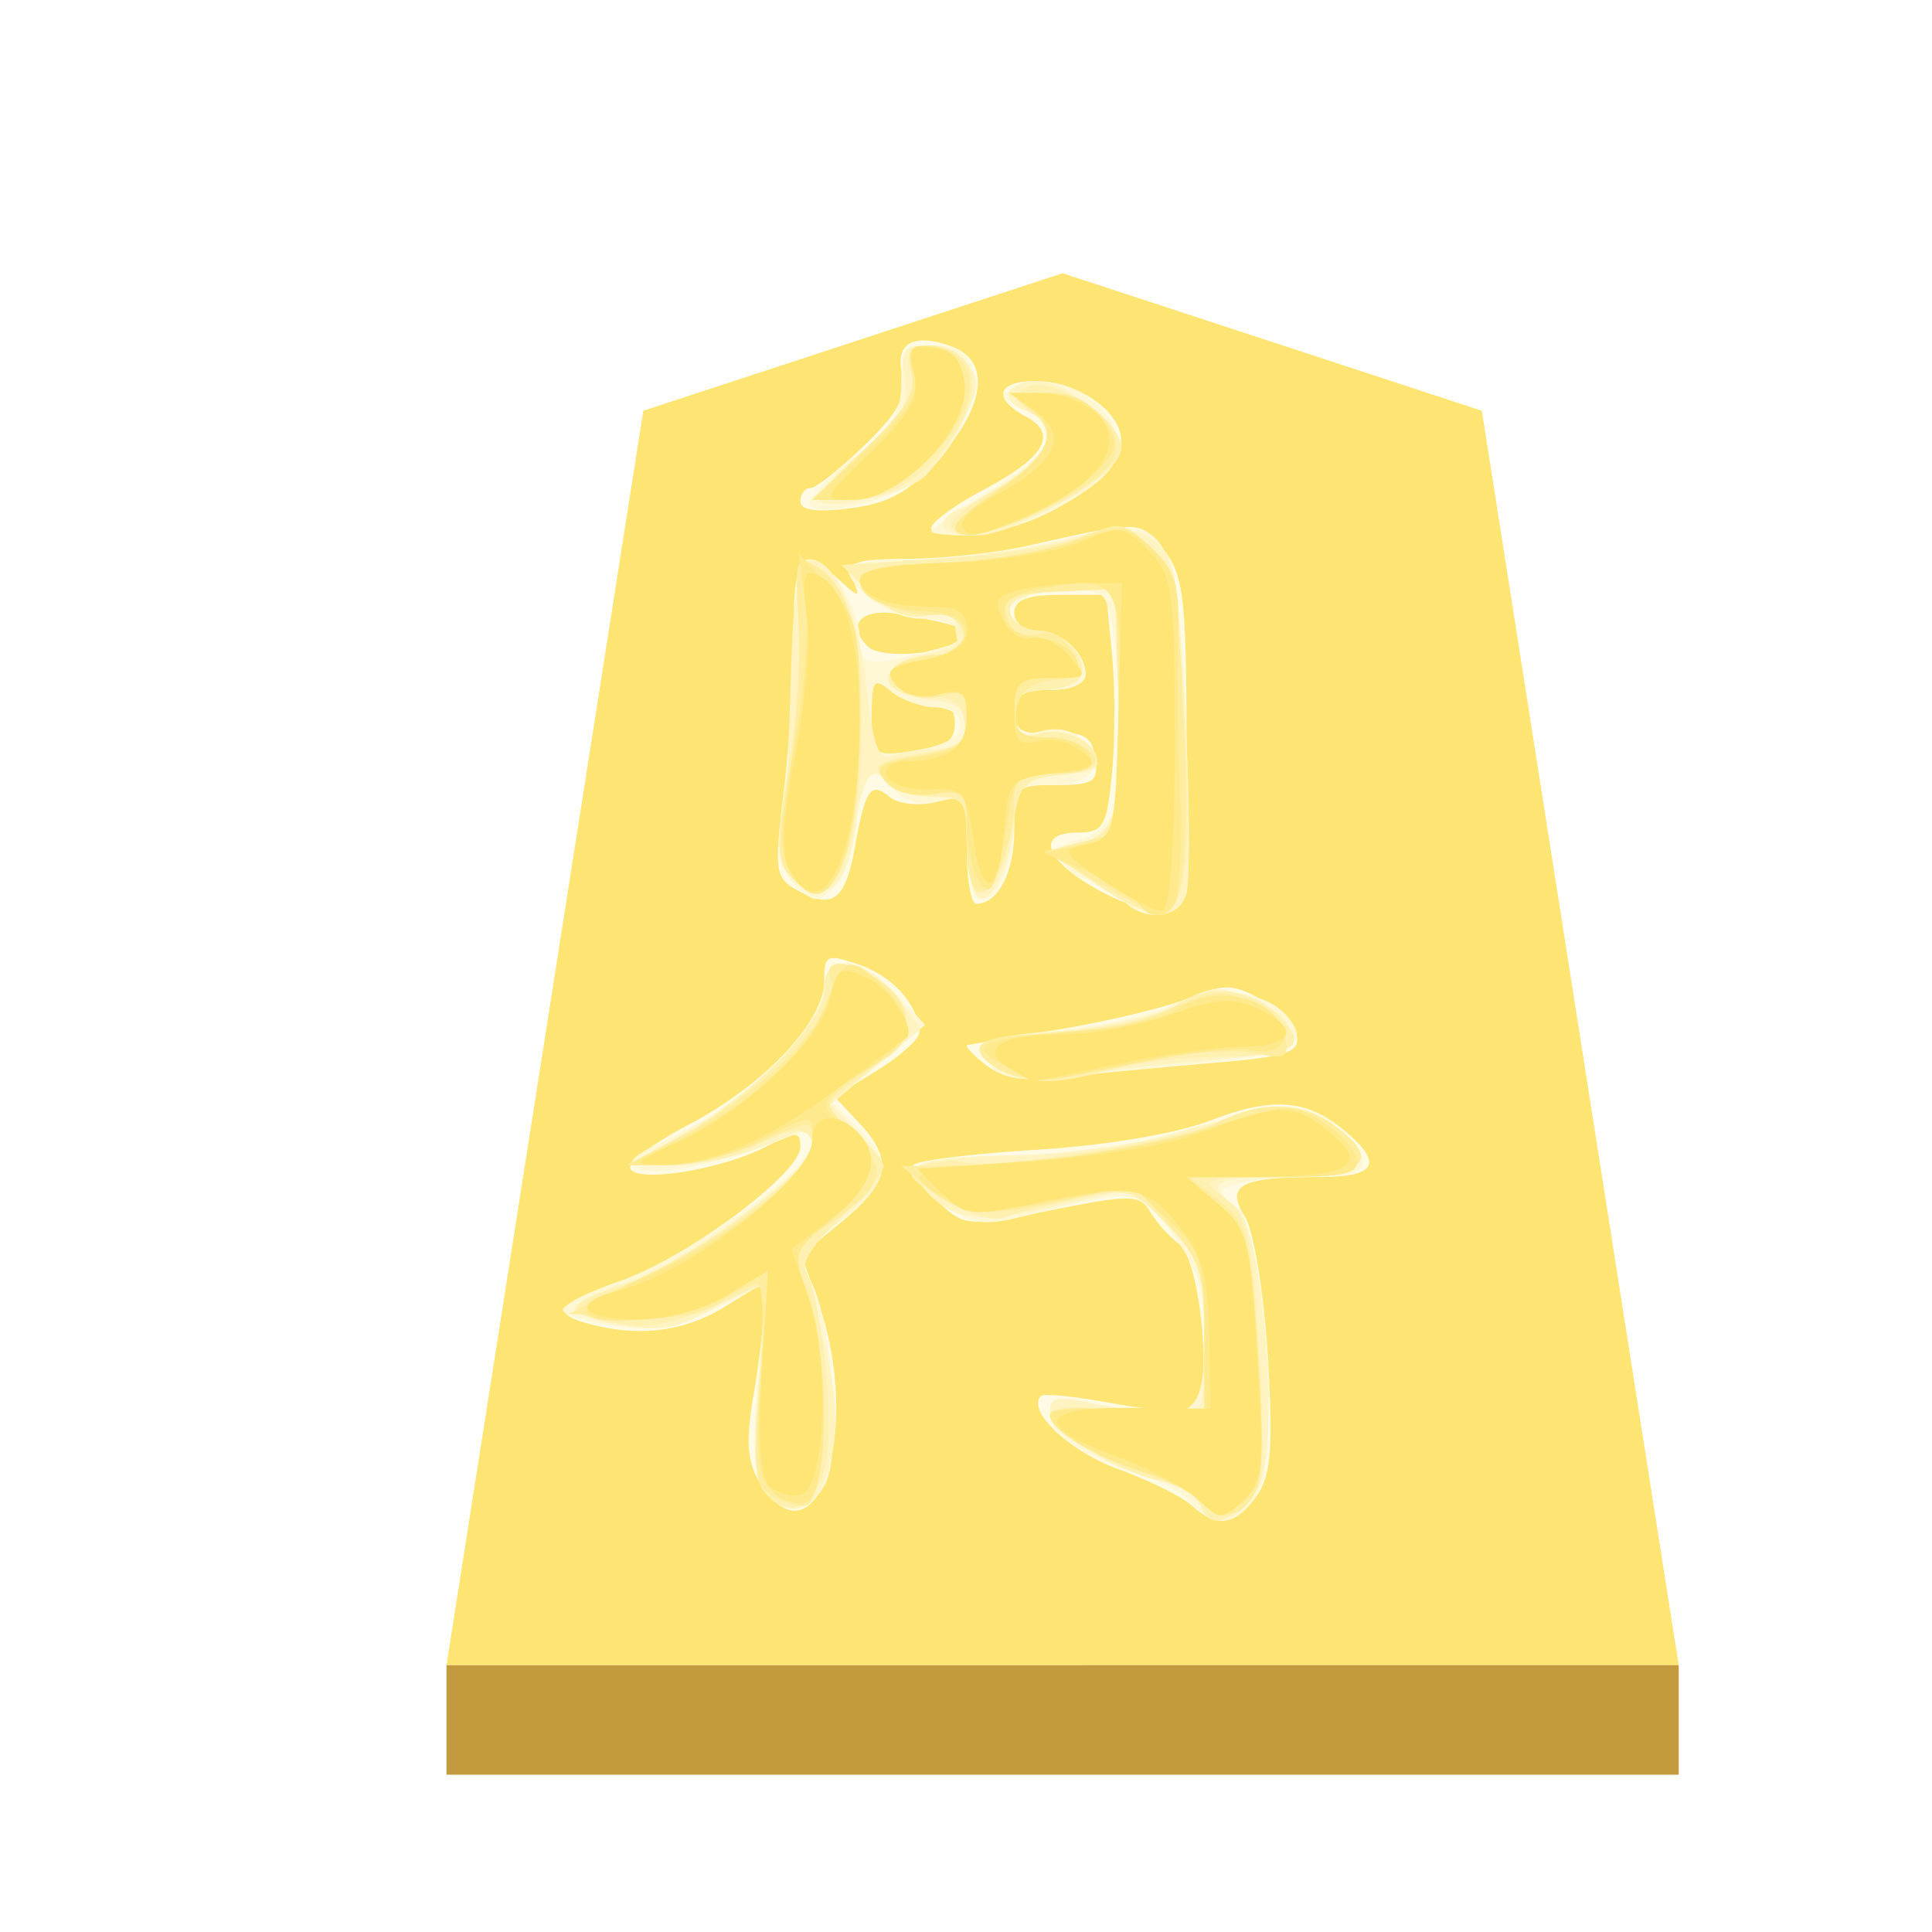 <svg xmlns="http://www.w3.org/2000/svg" height="60" width="60"><defs><filter id="a" color-interpolation-filters="sRGB"><feFlood flood-opacity=".498" flood-color="#000" result="flood"/><feComposite in="flood" in2="SourceGraphic" operator="in" result="composite1"/><feGaussianBlur in="composite1" stdDeviation="1" result="blur"/><feOffset dx="5" dy="3" result="offset"/><feComposite in="SourceGraphic" in2="offset" result="composite2"/></filter><filter id="b" color-interpolation-filters="sRGB"><feGaussianBlur stdDeviation="5" result="result8"/><feComposite result="result6" in="SourceGraphic" operator="in" in2="result8"/><feComposite operator="in" result="result11" in2="result6"/><feFlood result="result10" flood-opacity="1" flood-color="#FFF"/><feBlend mode="multiply" in="result10" in2="result11" result="result12"/><feComposite result="fbSourceGraphic" operator="in" in2="SourceGraphic" in="result12"/><feFlood result="result6" flood-color="#4B659A"/><feComposite k3=".3" k2=".3" k1=".5" operator="arithmetic" result="result2" in="fbSourceGraphic" in2="result6"/><feColorMatrix result="fbSourceGraphicAlpha" in="result2" values="1 0 0 -1 0 1 0 1 -1 0 1 0 0 -1 0 -0.8 -1 0 3.9 -2.7"/><feGaussianBlur result="result0" in="fbSourceGraphicAlpha" stdDeviation=".5"/><feDiffuseLighting lighting-color="#fff" diffuseConstant=".7" surfaceScale="50" result="result13" in="result0"><feDistantLight elevation="20" azimuth="225"/></feDiffuseLighting><feSpecularLighting specularExponent="20" specularConstant=".7" surfaceScale="10" lighting-color="#fff" result="result1" in="result0"><feDistantLight elevation="45" azimuth="225"/></feSpecularLighting><feBlend mode="screen" result="result5" in2="SourceGraphic" in="result13"/><feComposite in="result1" k3="1" k2="1" operator="arithmetic" in2="result5" result="result9"/><feComposite in2="SourceGraphic" operator="in" result="fbSourceGraphic"/><feColorMatrix result="fbSourceGraphicAlpha" in="fbSourceGraphic" values="0 0 0 -1 0 0 0 0 -1 0 0 0 0 -1 0 0 0 0 1 0"/><feColorMatrix values="0.21 0.72 0.072 -0.3 0 0.21 0.72 0.072 -0.3 0 0.21 0.72 0.072 -0.3 0 0 0 0 1 0" in="fbSourceGraphic"/></filter></defs><g opacity=".99"><g transform="matrix(.6 0 0 .6 -90.094 1.885)" filter="url(#a)"><path d="M200.156 8l-21.702 7.118-10.187 64.931h63.779l-10.189-64.93z" fill="#fee572"/><path d="M168.267 80.05v5.668h63.779v-5.67z" fill="#c3983c" fill-opacity=".992"/></g><g transform="matrix(.855 0 0 .855 8.392 2.813)" filter="url(#b)"><path d="M33.483 51.401c-.348-.318-1.557-.918-2.687-1.332-1.787-.656-3.334-2.123-2.8-2.657.098-.098 1.28.026 2.629.276 1.348.249 2.665.32 2.926.16.706-.437.254-5.364-.547-5.96a4.662 4.662 0 01-1.047-1.169c-.362-.62-.704-.626-3.556-.058-3.103.62-3.173.613-4.194-.346-.572-.537-.955-1.112-.852-1.279.103-.166 2.103-.42 4.445-.562 2.553-.155 5.107-.586 6.38-1.075 2.269-.872 3.522-.76 4.919.443 1.345 1.158 1.05 1.622-1.034 1.622-2.835 0-3.376.293-2.66 1.443.32.512.693 2.792.831 5.066.2 3.3.118 4.323-.405 5.07-.753 1.076-1.448 1.182-2.348.358zm-15.687-.824c-.468-.736-.53-1.494-.251-3.129.201-1.187.378-2.61.392-3.164l.026-1.006-1.454.898c-1.458.902-3.102 1.111-4.911.626-1.453-.389-1.195-.74 1.157-1.575 2.444-.869 6.502-3.903 6.502-4.863 0-.576-.139-.576-1.249-.002-1.581.818-4.609 1.317-4.921.811-.13-.211.817-.936 2.107-1.611 2.752-1.441 4.927-3.741 4.927-5.21 0-.972.087-1.012 1.303-.588 1.222.426 2.149 1.487 2.149 2.458 0 .234-.692.852-1.537 1.375l-1.537.95.89.947c1.252 1.333 1.113 2.155-.603 3.57l-1.493 1.23.61 1.714c1.63 4.576-.047 9.805-2.107 6.569zm8.176-15.2c-.46-.362-.752-.68-.648-.705.105-.025 1.647-.29 3.427-.588 1.78-.3 3.876-.81 4.656-1.135 1.224-.51 1.58-.501 2.586.064.642.36 1.227.966 1.3 1.346.108.56-.422.737-2.802.937-1.614.136-4.003.359-5.308.495-1.77.184-2.587.08-3.211-.413zm3.967-6.416c-1.834-1.058-2.116-2.011-.595-2.011.913 0 1.046-.233 1.231-2.158.114-1.187.114-3.129 0-4.316l-.207-2.157h-1.671c-1.198 0-1.672.183-1.672.647 0 .356.35.647.777.647.909 0 1.813.796 1.813 1.597 0 .336-.52.561-1.295.561-.984 0-1.295.197-1.295.819 0 .649.29.805 1.403.755 1.15-.052 1.427.112 1.54.907.121.852-.052.971-1.402.971-1.496 0-1.54.048-1.54 1.64 0 1.536-.59 2.676-1.382 2.676-.19 0-.345-.895-.345-1.989 0-1.925-.036-1.98-1.12-1.708-.616.155-1.376.07-1.688-.19-.68-.564-.872-.284-1.252 1.822-.346 1.918-.791 2.27-2.03 1.607-.877-.469-.909-.674-.561-3.58.202-1.695.365-4.296.36-5.78-.007-2.82.294-3.181 1.637-1.966.759.687.79.687.527 0-.242-.63.04-.734 2.031-.75 1.272-.01 3.186-.216 4.254-.458 4.2-.95 4.147-.952 5.008.147.713.91.818 1.809.818 7.052 0 5.698-.045 6.012-.863 6.078-.475.038-1.591-.35-2.48-.863zm-5.071-5.97c0-.58-.248-.8-.797-.708-.439.075-1.118-.131-1.51-.457-.64-.531-.714-.44-.714.884 0 1.434.044 1.472 1.51 1.3 1.15-.134 1.51-.377 1.51-1.019zm-.013-2.93c.733-.463.425-.621-2.037-1.047-1.341-.232-1.916.374-1.115 1.175.42.42 2.415.339 3.152-.128zm-.85-4.168c0-.21.86-.838 1.912-1.396 2.229-1.182 2.711-2.025 1.524-2.66-1.217-.651-1.043-1.286.351-1.286 1.526 0 3.117 1.102 3.117 2.16 0 1.249-2.738 3.093-4.965 3.344-1.067.12-1.94.047-1.94-.162zm-4.748-.97c0-.268.165-.488.366-.488.2 0 1.09-.704 1.975-1.564 1.225-1.19 1.551-1.798 1.364-2.544-.29-1.153.4-1.547 1.798-1.028 1.4.52 1.23 2.103-.432 4.016-1.086 1.248-1.817 1.667-3.236 1.855-1.22.16-1.835.078-1.835-.247z" fill="#cfcfcf"/><path d="M33.513 51.349c-.289-.347-.943-.757-1.456-.912-2.192-.659-3.737-1.622-3.737-2.329 0-.67.231-.706 2.139-.329 3.086.61 3.471.343 3.471-2.406 0-1.865-.232-2.62-1.187-3.867-1.27-1.66-1.256-1.658-5.206-.659-1.634.414-2.003.365-3.02-.394-1.483-1.107-1.174-1.626.998-1.675 3.225-.072 7.294-.67 8.773-1.287 2.132-.89 3.666-.766 4.75.387 1.173 1.249.859 1.586-1.477 1.586-1.009 0-2.147.12-2.53.267-.633.243-.63.314.029.796 1.07.783 1.69 9.094.782 10.48-.735 1.12-1.58 1.245-2.33.342zm-15.553-.452c-.393-.473-.457-1.596-.237-4.125l.303-3.474-1.818.928c-1.419.724-2.234.866-3.7.646-1.035-.155-1.881-.419-1.881-.586 0-.167.944-.64 2.099-1.05 2.478-.88 6.963-4.08 6.963-4.97 0-.422-.24-.52-.755-.306-2.199.913-4.684 1.48-5.44 1.24-.7-.222-.46-.459 1.34-1.314 2.46-1.17 5.287-4.017 5.287-5.328 0-1.228 1.357-1.095 2.621.257l1.047 1.119-1.677 1.412-1.677 1.412.921.922c1.286 1.285 1.16 1.941-.646 3.39-1.394 1.119-1.511 1.362-1.062 2.202.768 1.435 1.103 6.234.513 7.337-.586 1.095-1.438 1.207-2.2.288zm8.31-15.372c-.918-.934-.631-1.106 2.304-1.38 1.563-.146 3.45-.568 4.193-.939 1.475-.736 3.38-.535 4.191.441.836 1.008.15 1.375-3.126 1.672-1.726.157-4.012.391-5.08.52-1.278.154-2.127.046-2.482-.314zm4.64-6.202c-.296-.356-.782-.647-1.08-.647-.298 0-.765-.27-1.037-.598-.396-.477-.277-.653.588-.87a1.84 1.84 0 001.354-1.35c.378-1.506.02-7.011-.487-7.475-.687-.63-3.634-.081-3.362.627.127.332.56.603.962.603.869 0 1.767.812 1.767 1.597 0 .336-.52.561-1.295.561-1.011 0-1.295.19-1.295.871 0 .697.202.821 1.003.62.63-.158 1.206-.007 1.548.404.756.911.224 1.557-1.282 1.557-1.128 0-1.269.147-1.269 1.323 0 1.57-.738 3.12-1.316 2.764-.225-.14-.41-1.04-.41-2.001 0-1.626-.071-1.73-1.03-1.49-.65.164-1.225.023-1.563-.384-.847-1.021-1.16-.769-1.417 1.142-.131.982-.518 2.064-.858 2.405-.537.537-.718.519-1.375-.137-.645-.646-.702-1.14-.389-3.376.202-1.44.37-3.93.371-5.532.003-1.968.17-2.914.519-2.913.741 0 1.858 1.749 1.858 2.91 0 1.021.242 1.04 3.135.255 1.116-.303.462-1.007-.936-1.007-1.074 0-2.63-1.106-2.63-1.868 0-.16 1.104-.29 2.453-.29 1.35 0 3.692-.31 5.206-.69 4.059-1.018 4.222-.79 4.597 6.441.163 3.152.17 6.06.016 6.463-.348.906-1.627.953-2.347.085zm-5.827-6.265c0-.361-.4-.646-.921-.654-.507-.007-1.235-.274-1.618-.592-.62-.513-.697-.41-.697.917 0 1.487.009 1.494 1.618 1.232 1.024-.166 1.618-.498 1.618-.903zm-1.079-7.048c0-.084.971-.755 2.158-1.493 2.355-1.464 2.685-2.294 1.187-2.991-.87-.405-.892-.484-.215-.76 2.051-.836 4.607 1.5 3.328 3.04-.89 1.072-3.692 2.355-5.146 2.355-.721 0-1.312-.068-1.312-.151zm-4.4-.94c-.162-.163.52-.919 1.514-1.681 1.456-1.117 1.807-1.653 1.803-2.76-.003-1.204.14-1.373 1.158-1.373.773 0 1.251.282 1.429.842.335 1.056-.777 3.26-2.075 4.11-1.175.77-3.416 1.274-3.829.861z" fill="#afafaf"/><path d="M33.798 51.394c-.133-.346-.796-.75-1.475-.899-1.726-.38-4.003-1.837-4.003-2.564 0-.482.336-.53 1.618-.232.89.207 2.153.38 2.805.386 1.171.01 1.187-.026 1.187-2.73 0-2.462-.133-2.881-1.305-4.107l-1.305-1.366-2.823.654c-2.885.67-3.78.523-4.874-.796-.67-.806-.02-.988 3.873-1.083 1.565-.038 3.895-.37 5.179-.739 3.948-1.133 4.642-1.185 5.787-.435 1.933 1.267 1.388 1.981-1.511 1.981-2.712 0-3.065.205-1.865 1.082.944.69 1.588 8.486.837 10.133-.562 1.233-1.77 1.64-2.125.715zm-15.828-.485c-.382-.46-.445-1.605-.224-4.1.169-1.903.2-3.46.07-3.46s-.923.405-1.764.901c-1.192.703-1.911.838-3.262.61-.952-.161-1.732-.439-1.732-.617 0-.179.816-.594 1.814-.924 2.165-.714 6.817-4.106 6.817-4.97 0-.754.016-.754-1.875.037-.852.356-2.284.645-3.182.642L13 39.022l1.942-1.102c2.706-1.536 5.179-4.034 5.179-5.232 0-1.398 1.427-1.292 2.594.191l.93 1.183L22 35.444l-1.645 1.381.961 1.024c1.27 1.351 1.227 1.602-.533 3.126l-1.496 1.294.633 2.36c.738 2.757.794 4.279.211 5.812-.47 1.238-1.362 1.43-2.161.468zm8.516-15.338c-1.342-.826-.815-1.155 2.264-1.413 1.66-.14 3.584-.587 4.275-.995 1.078-.637 1.444-.663 2.59-.189.735.305 1.336.724 1.336.933 0 .208.048.524.108.702.059.178-1.252.45-2.913.605-1.662.155-3.895.403-4.963.551-1.128.157-2.258.076-2.697-.194zm3.395-6.83c-1.357-.927-1.521-1.173-.863-1.298 1.666-.317 1.891-.917 1.891-5.052 0-2.212-.182-4.134-.405-4.272-.223-.138-1.18-.127-2.125.025-1.221.195-1.653.448-1.49.872.125.328.572.597.993.597.934 0 1.91 1.09 1.528 1.708-.153.247-.752.45-1.331.45-.785 0-1.054.233-1.054.913 0 .729.192.864.949.666.94-.246 2.072.335 2.072 1.063 0 .208-.372.379-.828.379-1.473 0-2.193.502-2.193 1.528 0 1.471-.793 3.313-1.294 3.004-.237-.147-.432-1.033-.432-1.968 0-1.595-.08-1.701-1.27-1.701-.697 0-1.388-.194-1.535-.432-.539-.871-.971-.387-1.204 1.347-.296 2.207-.905 2.918-1.937 2.26-.526-.337-.716-.962-.65-2.149.052-.92.15-3.469.217-5.664.085-2.797.28-3.99.651-3.991.94-.003 1.78 1.872 2.09 4.66.236 2.122.44 2.669.927 2.482.343-.131 1.094-.24 1.668-.24.744 0 1.043-.239 1.043-.835 0-.627-.35-.87-1.402-.971-1.804-.174-1.897-1.336-.133-1.641.699-.121 1.233-.366 1.187-.544a3.357 3.357 0 01-.083-.695c0-.205-.467-.283-1.037-.174-.7.134-1.366-.132-2.05-.815l-1.013-1.013L24.22 17c1.899-.131 4.171-.483 5.05-.781 1.896-.644 3.247-.128 3.552 1.357.381 1.857.723 10.908.44 11.647-.392 1.019-1.391.876-3.381-.482zm-5.445-12.983c0-.22.372-.52.827-.665 1.246-.395 3.057-1.937 3.057-2.602 0-.323-.391-.712-.87-.863-1.014-.322-.73-1.077.406-1.077 1.015 0 3.053 1.611 3.053 2.414 0 .882-3.81 3.196-5.263 3.196-.665 0-1.21-.181-1.21-.403zm-4.52-.875c-.111-.178.588-.959 1.553-1.734 1.464-1.177 1.724-1.616 1.572-2.652-.153-1.047-.033-1.24.77-1.24.523 0 1.205.305 1.516.68.47.567.431.927-.235 2.164-.44.816-1.053 1.694-1.363 1.951-.755.628-3.562 1.239-3.814.831z" fill="#8f8f8f"/><path d="M33.79 51.373c-.128-.334-.788-.729-1.467-.878-1.557-.342-4.003-1.812-4.003-2.405 0-.296.963-.352 2.805-.163l2.805.287v-2.8c0-2.538-.124-2.931-1.326-4.188-1.282-1.342-1.393-1.374-3.346-.955-1.11.238-2.31.543-2.665.677-.356.134-1.326-.172-2.157-.682-1.368-.839-1.43-.955-.647-1.236.474-.17 1.104-.219 1.4-.108.852.32 7.975-.798 9.259-1.453 1.527-.779 2.948-.752 4.133.078 1.849 1.295 1.218 1.917-1.954 1.927-2.839.01-2.889.029-1.964.755.835.657.983 1.31 1.242 5.514.257 4.164.202 4.861-.44 5.502-.892.893-1.368.93-1.675.128zM18 50.944c-.386-.464-.447-1.616-.224-4.174.177-2.036.145-3.455-.076-3.347-2.782 1.352-3.667 1.59-5.075 1.361-2.02-.328-1.984-.743.119-1.373 2.082-.623 6.945-4.142 6.945-5.025 0-.804-.75-.805-2.158 0-.593.339-1.855.615-2.805.612L13 38.995l1.726-.89c2.45-1.264 5.395-4.222 5.395-5.42 0-1.152.712-1.262 2.061-.317 1.36.953 1.192 1.948-.568 3.353l-1.528 1.218 1.096.863c.603.474 1.096 1.052 1.096 1.284 0 .232-.705 1.069-1.568 1.859-.871.798-1.436 1.65-1.27 1.917.577.935 1.067 5.47.751 6.957-.348 1.636-1.344 2.147-2.192 1.125zm8.486-15.398c-1.367-.796-.796-1.141 2.252-1.36 1.792-.128 3.465-.515 4.14-.957 1.25-.82 2.74-.646 3.83.445 1.041 1.04.472 1.403-2.243 1.428-1.362.012-3.155.222-3.985.466-1.874.552-3.02.546-3.994-.022zm3.395-6.805c-1.357-.927-1.521-1.173-.863-1.298 1.666-.317 1.891-.917 1.891-5.052 0-2.212-.182-4.134-.405-4.272-.223-.138-1.18-.127-2.125.025-1.221.195-1.653.448-1.49.872.125.328.572.597.993.597.934 0 1.91 1.09 1.528 1.708-.153.247-.752.45-1.331.45-.785 0-1.054.233-1.054.913 0 .729.192.864.949.666.925-.242 2.072.332 2.072 1.036 0 .193-.629.412-1.397.486-1.23.12-1.427.318-1.644 1.66-.48 2.98-1.706 3.59-1.706.85 0-1.615-.08-1.727-1.242-1.727-.683 0-1.479-.286-1.769-.635-.446-.538-.25-.68 1.264-.922 1.498-.24 1.77-.434 1.662-1.185-.099-.677-.449-.902-1.425-.912-1.841-.02-1.748-1.265.108-1.444 1.517-.146 1.516-.145 1.165-1.06-.147-.382-.626-.545-1.253-.425-.674.13-1.355-.146-2.028-.819l-1.013-1.013 3.884-.263c2.136-.145 4.42-.517 5.075-.827 1.066-.504 1.296-.464 2.2.385.918.862 1.033 1.432 1.283 6.37.37 7.316-.058 8.068-3.33 5.836zm-11.062-.29c-.437-.525-.438-1.275-.006-3.802.296-1.73.469-4.155.384-5.386-.158-2.282-.085-2.467.751-1.909 1.105.738 1.575 2.545 1.532 5.889-.064 4.956-1.133 7.05-2.66 5.209zm5.934-12.548c-.178-.178.388-.727 1.257-1.22 2.112-1.197 2.787-2.304 1.761-2.887-.42-.24-.646-.625-.503-.858.554-.895 3.641.84 3.641 2.047 0 1.28-5.287 3.787-6.156 2.918zm-3.146-2.889c1.493-1.43 1.876-2.068 1.683-2.805-.196-.748-.064-.953.611-.953 1.332 0 1.926.985 1.412 2.338-.698 1.834-2.536 3.272-4.184 3.272h-1.455z" fill="#6f6f6f"/><path d="M33.927 51.328c-.274-.33-1.21-.825-2.081-1.101-1.923-.609-3.526-1.576-3.526-2.125 0-.239 1.157-.298 2.805-.144l2.805.262v-2.79c0-2.488-.14-2.946-1.292-4.236l-1.292-1.448-2.193.507c-3.045.702-4.032.638-5.209-.343l-1.018-.848 2.075-.015c2.975-.02 8.084-.87 9.447-1.572 1.524-.784 2.946-.76 4.133.072 1.883 1.319 1.221 1.917-2.12 1.917h-3.079l1.09.858c.988.777 1.119 1.258 1.396 5.133.169 2.352.182 4.667.03 5.145-.357 1.126-1.34 1.49-1.971.728zm-15.66-.258c-.689-.4-.742-.857-.48-4.086.172-2.126.13-3.636-.1-3.636-.218 0-.826.302-1.352.67-.645.452-1.694.628-3.224.54l-2.269-.13 2.805-1.385c3.44-1.698 6.042-3.8 6.042-4.884 0-.79-.047-.789-1.834.022-1.009.458-2.514.829-3.345.823l-1.51-.01 1.726-.903c3.227-1.69 6.073-4.653 5.623-5.855-.278-.745.68-.676 1.833.132 1.15.805 1.249 2.15.204 2.758-.415.242-1.105.715-1.534 1.051-.74.582-.725.666.32 1.71 1.302 1.303 1.156 1.887-.807 3.227-1.461.998-1.466 1.01-.838 2.512.706 1.69.666 7.551-.054 7.765-.237.071-.78-.074-1.206-.321zm8.219-15.5c-1.375-.844-.787-1.284 1.726-1.294 1.533-.006 3.2-.336 4.364-.863 1.604-.728 2.049-.774 3.015-.311.623.299 1.202.9 1.287 1.338.128.668-.043.752-1.074.527-.675-.147-2.198-.064-3.384.183-3.82.798-5.163.893-5.934.42zm3.574-6.806l-1.928-1.12 1.404-.363 1.403-.364-.123-4.407-.123-4.407-1.884.087c-2.162.1-2.33.192-1.982 1.098.15.39.583.575 1.052.453.507-.133.97.11 1.267.666.413.772.328.891-.718 1.012-.837.096-1.226.414-1.321 1.078-.111.78.106.965 1.261 1.079 1.998.196 2.168 1.216.204 1.216-1.351 0-1.547.133-1.547 1.05 0 1.401-.733 3.265-1.284 3.265-.243 0-.442-.84-.442-1.867 0-1.8-.043-1.86-1.211-1.69-.734.108-1.422-.075-1.745-.465-.454-.546-.272-.687 1.211-.937 1.49-.252 1.745-.451 1.745-1.365 0-.882-.155-1.02-.884-.79-1.11.353-2.466-.61-1.618-1.148.308-.196 1.011-.358 1.563-.362.725-.005.96-.216.846-.762-.089-.43-.503-.724-.963-.684-1.192.106-2.828-.616-2.828-1.247 0-.385.897-.578 2.968-.64 1.632-.05 3.777-.414 4.768-.81 1.751-.702 1.828-.696 2.796.214.91.854 1.016 1.412 1.233 6.418.217 5.029-.043 7.073-.883 6.955-.17-.024-1.177-.547-2.237-1.163zm-11.223-.29c-.413-.498-.414-1.264-.005-3.56.287-1.61.451-4.044.366-5.41-.159-2.522-.092-2.712.75-2.15 1.033.69 1.467 2.353 1.467 5.619 0 5.067-1.06 7.33-2.578 5.5zm6.036-12.637c.003-.178.692-.768 1.53-1.312 1.9-1.23 2.266-2.107 1.216-2.902-.756-.572-.72-.614.526-.627 1.562-.016 2.919 1.24 2.505 2.317-.486 1.267-5.795 3.586-5.777 2.524zm-3.266-2.823c1.493-1.43 1.876-2.068 1.683-2.805-.198-.756-.065-.953.643-.953.49 0 1.078.334 1.307.742.894 1.598-2.01 4.868-4.322 4.868h-1.244z" fill="#4f4f4f"/><path d="M33.957 51.365c-.29-.35-1.24-.862-2.111-1.138-1.923-.609-3.526-1.576-3.526-2.125 0-.239 1.157-.298 2.805-.144l2.805.262v-2.977c0-2.753-.098-3.069-1.306-4.209l-1.305-1.232-2.827.534c-2.288.431-3.027.426-3.873-.026-.576-.308-1.046-.692-1.046-.854 0-.162 1.734-.417 3.854-.568 2.12-.15 5.149-.698 6.73-1.217 2.686-.882 2.954-.899 4.023-.253.63.381 1.207.997 1.284 1.37.116.565-.38.677-3.021.679l-3.16.002 1.15.969c1.07.9 1.172 1.288 1.438 5.51.262 4.15.215 4.605-.55 5.296-.731.662-.902.677-1.364.12zm-15.744-.492c-.509-.508-.585-1.39-.378-4.331l.26-3.693-1.468.895c-1.416.863-5.146 1.281-5.13.575.004-.178 1.058-.778 2.342-1.334 2.845-1.231 5.85-3.722 5.85-4.849 0-1.012.114-1.014-1.942.034-.931.474-2.38.863-3.22.862H13l1.726-.854c2.653-1.314 4.86-3.328 5.458-4.983.626-1.732.911-1.819 2.094-.635 1.231 1.23 1.076 1.956-.647 3.02-1.748 1.08-1.824 1.323-.647 2.058 1.271.794 1.053 2.07-.579 3.371-1.407 1.123-1.428 1.187-.882 2.716.804 2.25.78 7.229-.037 7.542-.35.134-.922-.043-1.273-.394zm8.38-15.492c-1.326-.74-.85-.943 2.887-1.233 1.468-.114 3.074-.49 3.568-.836 1.006-.705 2.764-.526 3.495.355.674.812.182 1.401-.984 1.18-.54-.103-2.438.117-4.218.488-3.819.798-3.404.794-4.747.046zm4.96-5.849c-.15-.24-.986-.756-1.86-1.145l-1.589-.706 1.295-.261 1.294-.261.123-4.428c.138-4.954.012-5.168-2.742-4.65-1.129.21-1.497.48-1.394 1.017.081.42.573.753 1.154.782.557.028 1.18.32 1.385.648.28.449.056.629-.91.73-1.036.11-1.284.34-1.284 1.188 0 .872.213 1.051 1.249 1.051.711 0 1.355.279 1.497.648.19.497-.093.647-1.23.647-1.37 0-1.496.116-1.746 1.618-.441 2.659-.607 3.003-1.081 2.254-.22-.35-.405-1.233-.408-1.963-.006-1.209-.116-1.312-1.218-1.15-.724.106-1.421-.075-1.733-.45-.437-.527-.242-.673 1.212-.905 1.506-.241 1.732-.424 1.732-1.398 0-.965-.142-1.085-1.03-.862-.64.16-1.223.024-1.542-.36-.424-.51-.243-.668 1.052-.91 1.875-.352 1.997-1.673.161-1.743-1.584-.06-2.525-.481-2.523-1.13.001-.387.878-.578 2.913-.637 1.601-.046 3.77-.388 4.818-.762 1.838-.653 1.943-.644 2.905.26.79.741.982 1.349.926 2.919-.039 1.09-.012 3.663.059 5.718s-.002 3.948-.162 4.208c-.366.591-.97.606-1.324.033zm-12.728-1.29c-.34-.635-.287-1.791.199-4.356.364-1.92.551-4.298.416-5.284l-.246-1.794 1.11 1.211c1.007 1.097 1.111 1.546 1.111 4.79 0 5.271-1.261 7.917-2.59 5.433zm6.06-12.405c.008-.178.623-.712 1.365-1.186 2.007-1.285 2.48-2.28 1.448-3.047-.791-.587-.763-.622.515-.622.903 0 1.573.315 2.016.947.601.86.594 1.023-.084 1.772-1.384 1.53-5.312 3.125-5.26 2.136zm-3.218-2.777c1.585-1.46 1.91-2.003 1.7-2.837-.222-.885-.119-1.011.729-.891.716.101 1.025.47 1.125 1.34.192 1.674-2.322 4.194-4.185 4.194h-1.328l1.96-1.806z" fill="#2f2f2f"/><path d="M33.692 51.173c-.463-.431-1.746-1.116-2.853-1.52-3.143-1.15-2.975-1.844.436-1.806l2.87.032-.034-2.648c-.028-2.117-.245-2.914-1.08-3.968-1.18-1.492-1.702-1.577-5.232-.848-2.339.483-2.578.458-3.4-.364l-.884-.884 4.08-.268c2.243-.148 4.927-.582 5.962-.966 3.13-1.159 3.562-1.174 4.842-.166 1.58 1.243.926 1.681-2.527 1.693l-2.59.009 1.147.968c1.064.9 1.165 1.292 1.425 5.52.252 4.096.2 4.625-.52 5.277-.752.68-.854.675-1.642-.06zm-15.58-.512c-.316-.316-.402-1.737-.252-4.144l.228-3.664-1.465.893c-.873.533-2.207.894-3.3.895-2.068.002-2.443-.615-.647-1.064 2.567-.64 7.013-4.097 7.013-5.452 0-.923.86-1.08 1.64-.3.896.895.569 1.988-.939 3.138l-1.456 1.11.612 1.778c.808 2.345.615 6.992-.298 7.165-.36.07-.872-.09-1.136-.355zm-3.327-12.458c2.458-1.116 5.222-3.711 5.552-5.213.25-1.14.364-1.207 1.315-.774.89.405 1.872 1.945 1.42 2.227-.08.05-1.215.883-2.52 1.85-2.518 1.865-4.592 2.746-6.43 2.73-.98-.008-.895-.112.663-.82zm12.123-2.662c-1.211-.706-.438-1.255 1.761-1.253 1.113.001 2.938-.325 4.055-.726 1.627-.583 2.248-.628 3.128-.227 1.593.726 1.348 1.381-.52 1.39-.89.004-2.977.295-4.638.647-1.662.352-3.021.634-3.021.627 0-.007-.344-.213-.765-.458zm3.415-6.798c-1.598-1.09-1.624-1.146-.648-1.375.982-.231 1.023-.406 1.14-4.86l.123-4.62-1.417.005c-.78.003-1.85.122-2.378.263-.802.216-.886.397-.506 1.107.25.467.713.75 1.028.629.316-.121.913.155 1.329.613.73.808.711.834-.607.834-1.216 0-1.362.135-1.362 1.255 0 1.043.146 1.216.866 1.028.476-.125 1.187.039 1.581.364.637.524.53.614-.973.806-1.618.206-1.695.288-1.826 1.942-.197 2.486-.787 2.754-1.124.51-.273-1.824-.36-1.925-1.626-1.866-.735.033-1.422-.182-1.527-.478-.11-.315.17-.54.674-.54 1.534 0 2.23-.5 2.23-1.603 0-.922-.151-1.042-1.03-.821-.64.16-1.224.024-1.543-.36-.424-.51-.246-.667 1.03-.906 1.122-.21 1.542-.512 1.542-1.105 0-.613-.312-.815-1.26-.815-1.615 0-2.625-.392-2.62-1.017.003-.317 1.144-.524 3.2-.58 1.757-.047 3.904-.383 4.772-.745 1.504-.628 1.62-.614 2.519.302.876.895.941 1.376.941 6.965 0 3.647-.17 6.042-.431 6.104-.238.055-1.181-.411-2.097-1.036zm-11.47-.45c-.306-.57-.238-1.829.226-4.207.364-1.867.548-4.14.408-5.052-.188-1.235-.112-1.612.298-1.476 1.023.337 1.617 2.256 1.624 5.242.01 4.91-1.329 7.787-2.557 5.494zm6.282-12.48c-.118-.19.467-.714 1.3-1.163 2.123-1.143 2.576-2.142 1.359-2.995l-.96-.673h.987c1.43 0 2.657.774 2.657 1.675 0 .991-1.105 1.994-3.131 2.84-1.838.768-1.925.78-2.212.316zm-3.303-2.709c1.478-1.434 1.766-1.962 1.547-2.837-.235-.934-.14-1.057.717-.935.716.101 1.025.47 1.125 1.34.183 1.588-2.322 4.194-4.03 4.194-1.173 0-1.173-.001.641-1.762z" fill="#030303"/></g></g></svg>
